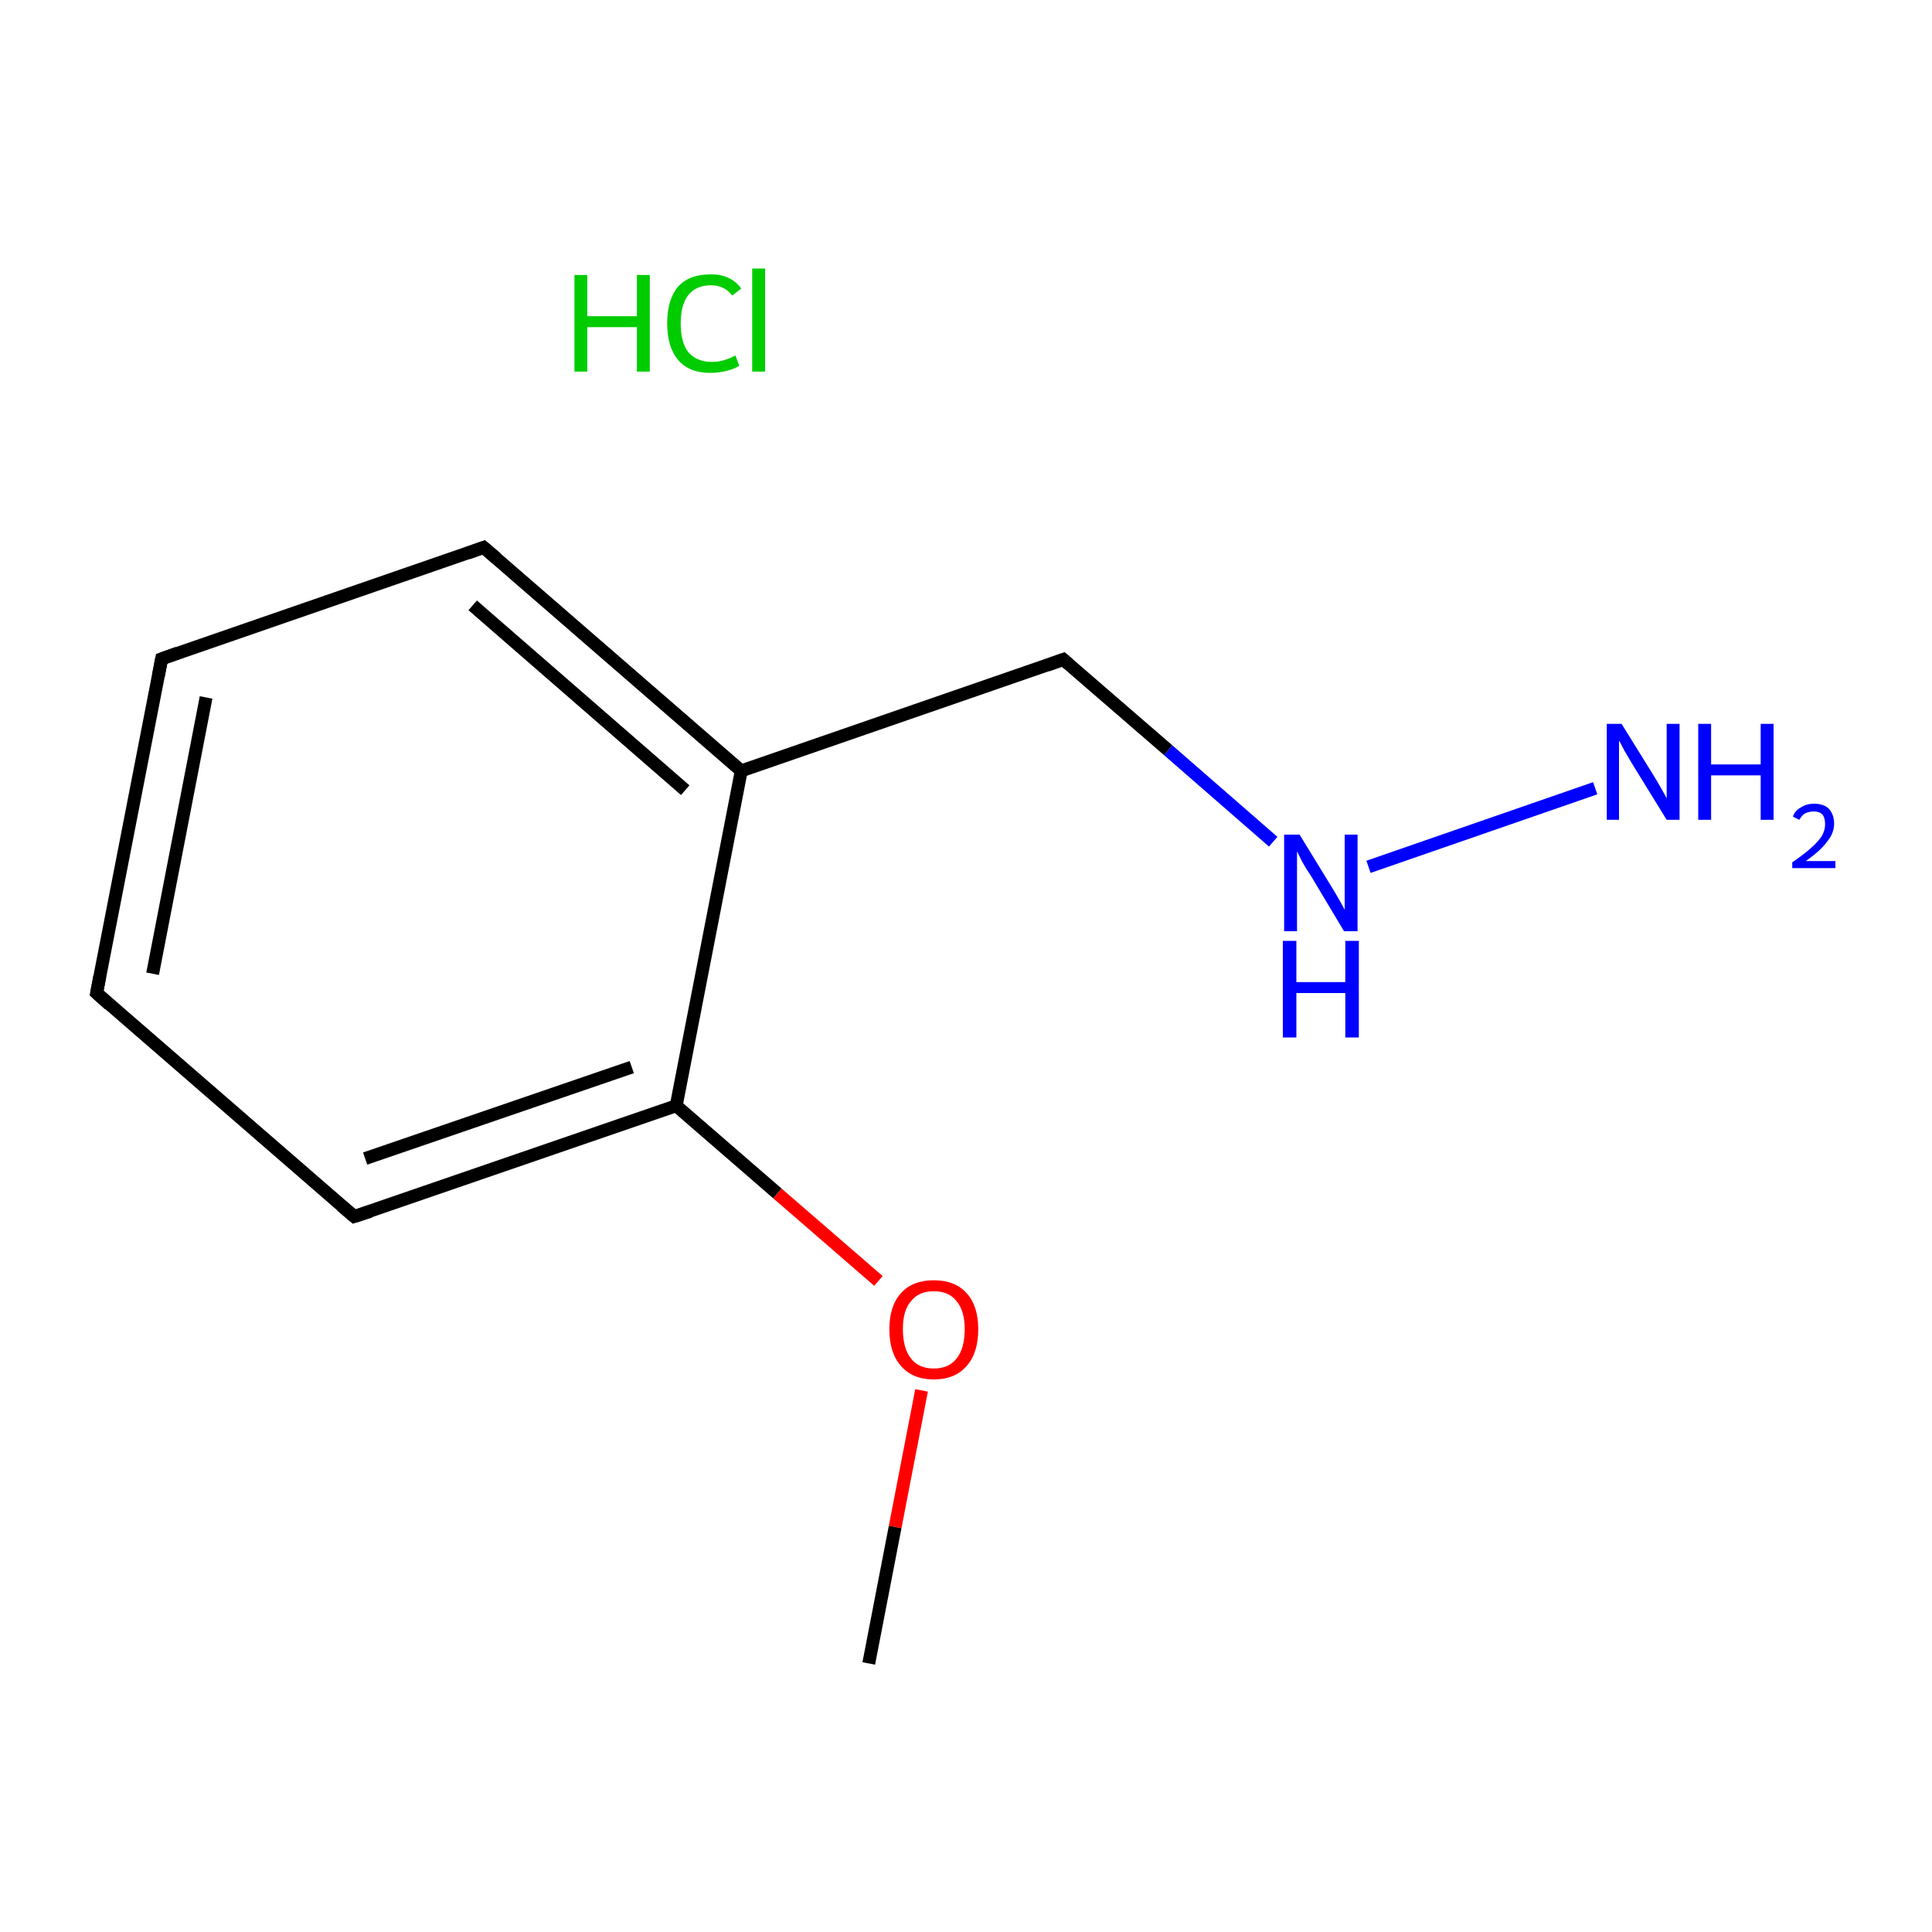 <?xml version='1.0' encoding='iso-8859-1'?>
<svg version='1.1' baseProfile='full'
              xmlns='http://www.w3.org/2000/svg'
                      xmlns:rdkit='http://www.rdkit.org/xml'
                      xmlns:xlink='http://www.w3.org/1999/xlink'
                  xml:space='preserve'
width='300px' height='300px' viewBox='0 0 300 300'>
<!-- END OF HEADER -->
<rect style='opacity:1.0;fill:#FFFFFF;stroke:none' width='300.0' height='300.0' x='0.0' y='0.0'> </rect>
<path class='bond-0 atom-0 atom-1' d='M 134.9,258.3 L 139.0,237.1' style='fill:none;fill-rule:evenodd;stroke:#000000;stroke-width:2.0px;stroke-linecap:butt;stroke-linejoin:miter;stroke-opacity:1' />
<path class='bond-0 atom-0 atom-1' d='M 139.0,237.1 L 143.1,215.9' style='fill:none;fill-rule:evenodd;stroke:#FF0000;stroke-width:2.0px;stroke-linecap:butt;stroke-linejoin:miter;stroke-opacity:1' />
<path class='bond-1 atom-1 atom-2' d='M 136.4,198.9 L 120.7,185.3' style='fill:none;fill-rule:evenodd;stroke:#FF0000;stroke-width:2.0px;stroke-linecap:butt;stroke-linejoin:miter;stroke-opacity:1' />
<path class='bond-1 atom-1 atom-2' d='M 120.7,185.3 L 105.0,171.7' style='fill:none;fill-rule:evenodd;stroke:#000000;stroke-width:2.0px;stroke-linecap:butt;stroke-linejoin:miter;stroke-opacity:1' />
<path class='bond-2 atom-2 atom-3' d='M 105.0,171.7 L 55.0,188.9' style='fill:none;fill-rule:evenodd;stroke:#000000;stroke-width:2.0px;stroke-linecap:butt;stroke-linejoin:miter;stroke-opacity:1' />
<path class='bond-2 atom-2 atom-3' d='M 98.1,165.7 L 56.7,179.9' style='fill:none;fill-rule:evenodd;stroke:#000000;stroke-width:2.0px;stroke-linecap:butt;stroke-linejoin:miter;stroke-opacity:1' />
<path class='bond-3 atom-3 atom-4' d='M 55.0,188.9 L 15.0,154.2' style='fill:none;fill-rule:evenodd;stroke:#000000;stroke-width:2.0px;stroke-linecap:butt;stroke-linejoin:miter;stroke-opacity:1' />
<path class='bond-4 atom-4 atom-5' d='M 15.0,154.2 L 25.1,102.3' style='fill:none;fill-rule:evenodd;stroke:#000000;stroke-width:2.0px;stroke-linecap:butt;stroke-linejoin:miter;stroke-opacity:1' />
<path class='bond-4 atom-4 atom-5' d='M 23.7,151.2 L 32.0,108.3' style='fill:none;fill-rule:evenodd;stroke:#000000;stroke-width:2.0px;stroke-linecap:butt;stroke-linejoin:miter;stroke-opacity:1' />
<path class='bond-5 atom-5 atom-6' d='M 25.1,102.3 L 75.1,85.0' style='fill:none;fill-rule:evenodd;stroke:#000000;stroke-width:2.0px;stroke-linecap:butt;stroke-linejoin:miter;stroke-opacity:1' />
<path class='bond-6 atom-6 atom-7' d='M 75.1,85.0 L 115.1,119.7' style='fill:none;fill-rule:evenodd;stroke:#000000;stroke-width:2.0px;stroke-linecap:butt;stroke-linejoin:miter;stroke-opacity:1' />
<path class='bond-6 atom-6 atom-7' d='M 73.4,94.0 L 106.4,122.7' style='fill:none;fill-rule:evenodd;stroke:#000000;stroke-width:2.0px;stroke-linecap:butt;stroke-linejoin:miter;stroke-opacity:1' />
<path class='bond-7 atom-7 atom-8' d='M 115.1,119.7 L 165.1,102.4' style='fill:none;fill-rule:evenodd;stroke:#000000;stroke-width:2.0px;stroke-linecap:butt;stroke-linejoin:miter;stroke-opacity:1' />
<path class='bond-8 atom-8 atom-9' d='M 165.1,102.4 L 181.4,116.5' style='fill:none;fill-rule:evenodd;stroke:#000000;stroke-width:2.0px;stroke-linecap:butt;stroke-linejoin:miter;stroke-opacity:1' />
<path class='bond-8 atom-8 atom-9' d='M 181.4,116.5 L 197.7,130.7' style='fill:none;fill-rule:evenodd;stroke:#0000FF;stroke-width:2.0px;stroke-linecap:butt;stroke-linejoin:miter;stroke-opacity:1' />
<path class='bond-9 atom-9 atom-10' d='M 212.5,134.6 L 247.7,122.4' style='fill:none;fill-rule:evenodd;stroke:#0000FF;stroke-width:2.0px;stroke-linecap:butt;stroke-linejoin:miter;stroke-opacity:1' />
<path class='bond-10 atom-7 atom-2' d='M 115.1,119.7 L 105.0,171.7' style='fill:none;fill-rule:evenodd;stroke:#000000;stroke-width:2.0px;stroke-linecap:butt;stroke-linejoin:miter;stroke-opacity:1' />
<path d='M 57.5,188.1 L 55.0,188.9 L 53.0,187.2' style='fill:none;stroke:#000000;stroke-width:2.0px;stroke-linecap:butt;stroke-linejoin:miter;stroke-miterlimit:10;stroke-opacity:1;' />
<path d='M 17.0,156.0 L 15.0,154.2 L 15.5,151.6' style='fill:none;stroke:#000000;stroke-width:2.0px;stroke-linecap:butt;stroke-linejoin:miter;stroke-miterlimit:10;stroke-opacity:1;' />
<path d='M 24.6,104.9 L 25.1,102.3 L 27.6,101.4' style='fill:none;stroke:#000000;stroke-width:2.0px;stroke-linecap:butt;stroke-linejoin:miter;stroke-miterlimit:10;stroke-opacity:1;' />
<path d='M 72.6,85.9 L 75.1,85.0 L 77.1,86.7' style='fill:none;stroke:#000000;stroke-width:2.0px;stroke-linecap:butt;stroke-linejoin:miter;stroke-miterlimit:10;stroke-opacity:1;' />
<path d='M 162.6,103.3 L 165.1,102.4 L 165.9,103.1' style='fill:none;stroke:#000000;stroke-width:2.0px;stroke-linecap:butt;stroke-linejoin:miter;stroke-miterlimit:10;stroke-opacity:1;' />
<path class='atom-1' d='M 138.1 206.4
Q 138.1 202.8, 139.9 200.8
Q 141.7 198.8, 145.0 198.8
Q 148.3 198.8, 150.1 200.8
Q 151.9 202.8, 151.9 206.4
Q 151.9 210.1, 150.1 212.1
Q 148.3 214.2, 145.0 214.2
Q 141.7 214.2, 139.9 212.1
Q 138.1 210.1, 138.1 206.4
M 145.0 212.5
Q 147.3 212.5, 148.5 211.0
Q 149.8 209.4, 149.8 206.4
Q 149.8 203.5, 148.5 202.0
Q 147.3 200.5, 145.0 200.5
Q 142.7 200.5, 141.5 202.0
Q 140.2 203.4, 140.2 206.4
Q 140.2 209.4, 141.5 211.0
Q 142.7 212.5, 145.0 212.5
' fill='#FF0000'/>
<path class='atom-9' d='M 201.8 129.6
L 206.7 137.6
Q 207.2 138.4, 208.0 139.8
Q 208.8 141.2, 208.8 141.3
L 208.8 129.6
L 210.8 129.6
L 210.8 144.6
L 208.7 144.6
L 203.5 135.9
Q 202.8 134.9, 202.2 133.8
Q 201.6 132.6, 201.4 132.2
L 201.4 144.6
L 199.4 144.6
L 199.4 129.6
L 201.8 129.6
' fill='#0000FF'/>
<path class='atom-9' d='M 199.2 146.1
L 201.3 146.1
L 201.3 152.5
L 208.9 152.5
L 208.9 146.1
L 211.0 146.1
L 211.0 161.1
L 208.9 161.1
L 208.9 154.2
L 201.3 154.2
L 201.3 161.1
L 199.2 161.1
L 199.2 146.1
' fill='#0000FF'/>
<path class='atom-10' d='M 251.8 112.4
L 256.7 120.3
Q 257.2 121.1, 258.0 122.5
Q 258.8 123.9, 258.8 124.0
L 258.8 112.4
L 260.8 112.4
L 260.8 127.3
L 258.8 127.3
L 253.5 118.7
Q 252.9 117.7, 252.2 116.5
Q 251.6 115.3, 251.4 115.0
L 251.4 127.3
L 249.5 127.3
L 249.5 112.4
L 251.8 112.4
' fill='#0000FF'/>
<path class='atom-10' d='M 263.7 112.4
L 265.7 112.4
L 265.7 118.7
L 273.4 118.7
L 273.4 112.4
L 275.4 112.4
L 275.4 127.3
L 273.4 127.3
L 273.4 120.4
L 265.7 120.4
L 265.7 127.3
L 263.7 127.3
L 263.7 112.4
' fill='#0000FF'/>
<path class='atom-10' d='M 278.4 126.8
Q 278.7 125.9, 279.6 125.4
Q 280.5 124.8, 281.7 124.8
Q 283.2 124.8, 284.0 125.6
Q 284.8 126.5, 284.8 127.9
Q 284.8 129.4, 283.7 130.7
Q 282.7 132.1, 280.4 133.7
L 285.0 133.7
L 285.0 134.8
L 278.3 134.8
L 278.3 133.9
Q 280.2 132.6, 281.3 131.6
Q 282.4 130.6, 282.9 129.8
Q 283.4 128.9, 283.4 128.0
Q 283.4 127.0, 283.0 126.5
Q 282.5 126.0, 281.7 126.0
Q 280.9 126.0, 280.3 126.3
Q 279.8 126.6, 279.4 127.3
L 278.4 126.8
' fill='#0000FF'/>
<path class='atom-11' d='M 89.2 42.7
L 91.2 42.7
L 91.2 49.1
L 98.9 49.1
L 98.9 42.7
L 100.9 42.7
L 100.9 57.7
L 98.9 57.7
L 98.9 50.8
L 91.2 50.8
L 91.2 57.7
L 89.2 57.7
L 89.2 42.7
' fill='#00CC00'/>
<path class='atom-11' d='M 103.6 50.2
Q 103.6 46.5, 105.3 44.5
Q 107.0 42.6, 110.4 42.6
Q 113.5 42.6, 115.1 44.8
L 113.7 45.9
Q 112.5 44.3, 110.4 44.3
Q 108.1 44.3, 106.9 45.8
Q 105.7 47.3, 105.7 50.2
Q 105.7 53.2, 106.9 54.7
Q 108.2 56.2, 110.6 56.2
Q 112.3 56.2, 114.2 55.2
L 114.8 56.8
Q 114.0 57.3, 112.8 57.6
Q 111.6 57.9, 110.3 57.9
Q 107.0 57.9, 105.3 55.9
Q 103.6 53.9, 103.6 50.2
' fill='#00CC00'/>
<path class='atom-11' d='M 116.8 41.7
L 118.8 41.7
L 118.8 57.7
L 116.8 57.7
L 116.8 41.7
' fill='#00CC00'/>
</svg>
